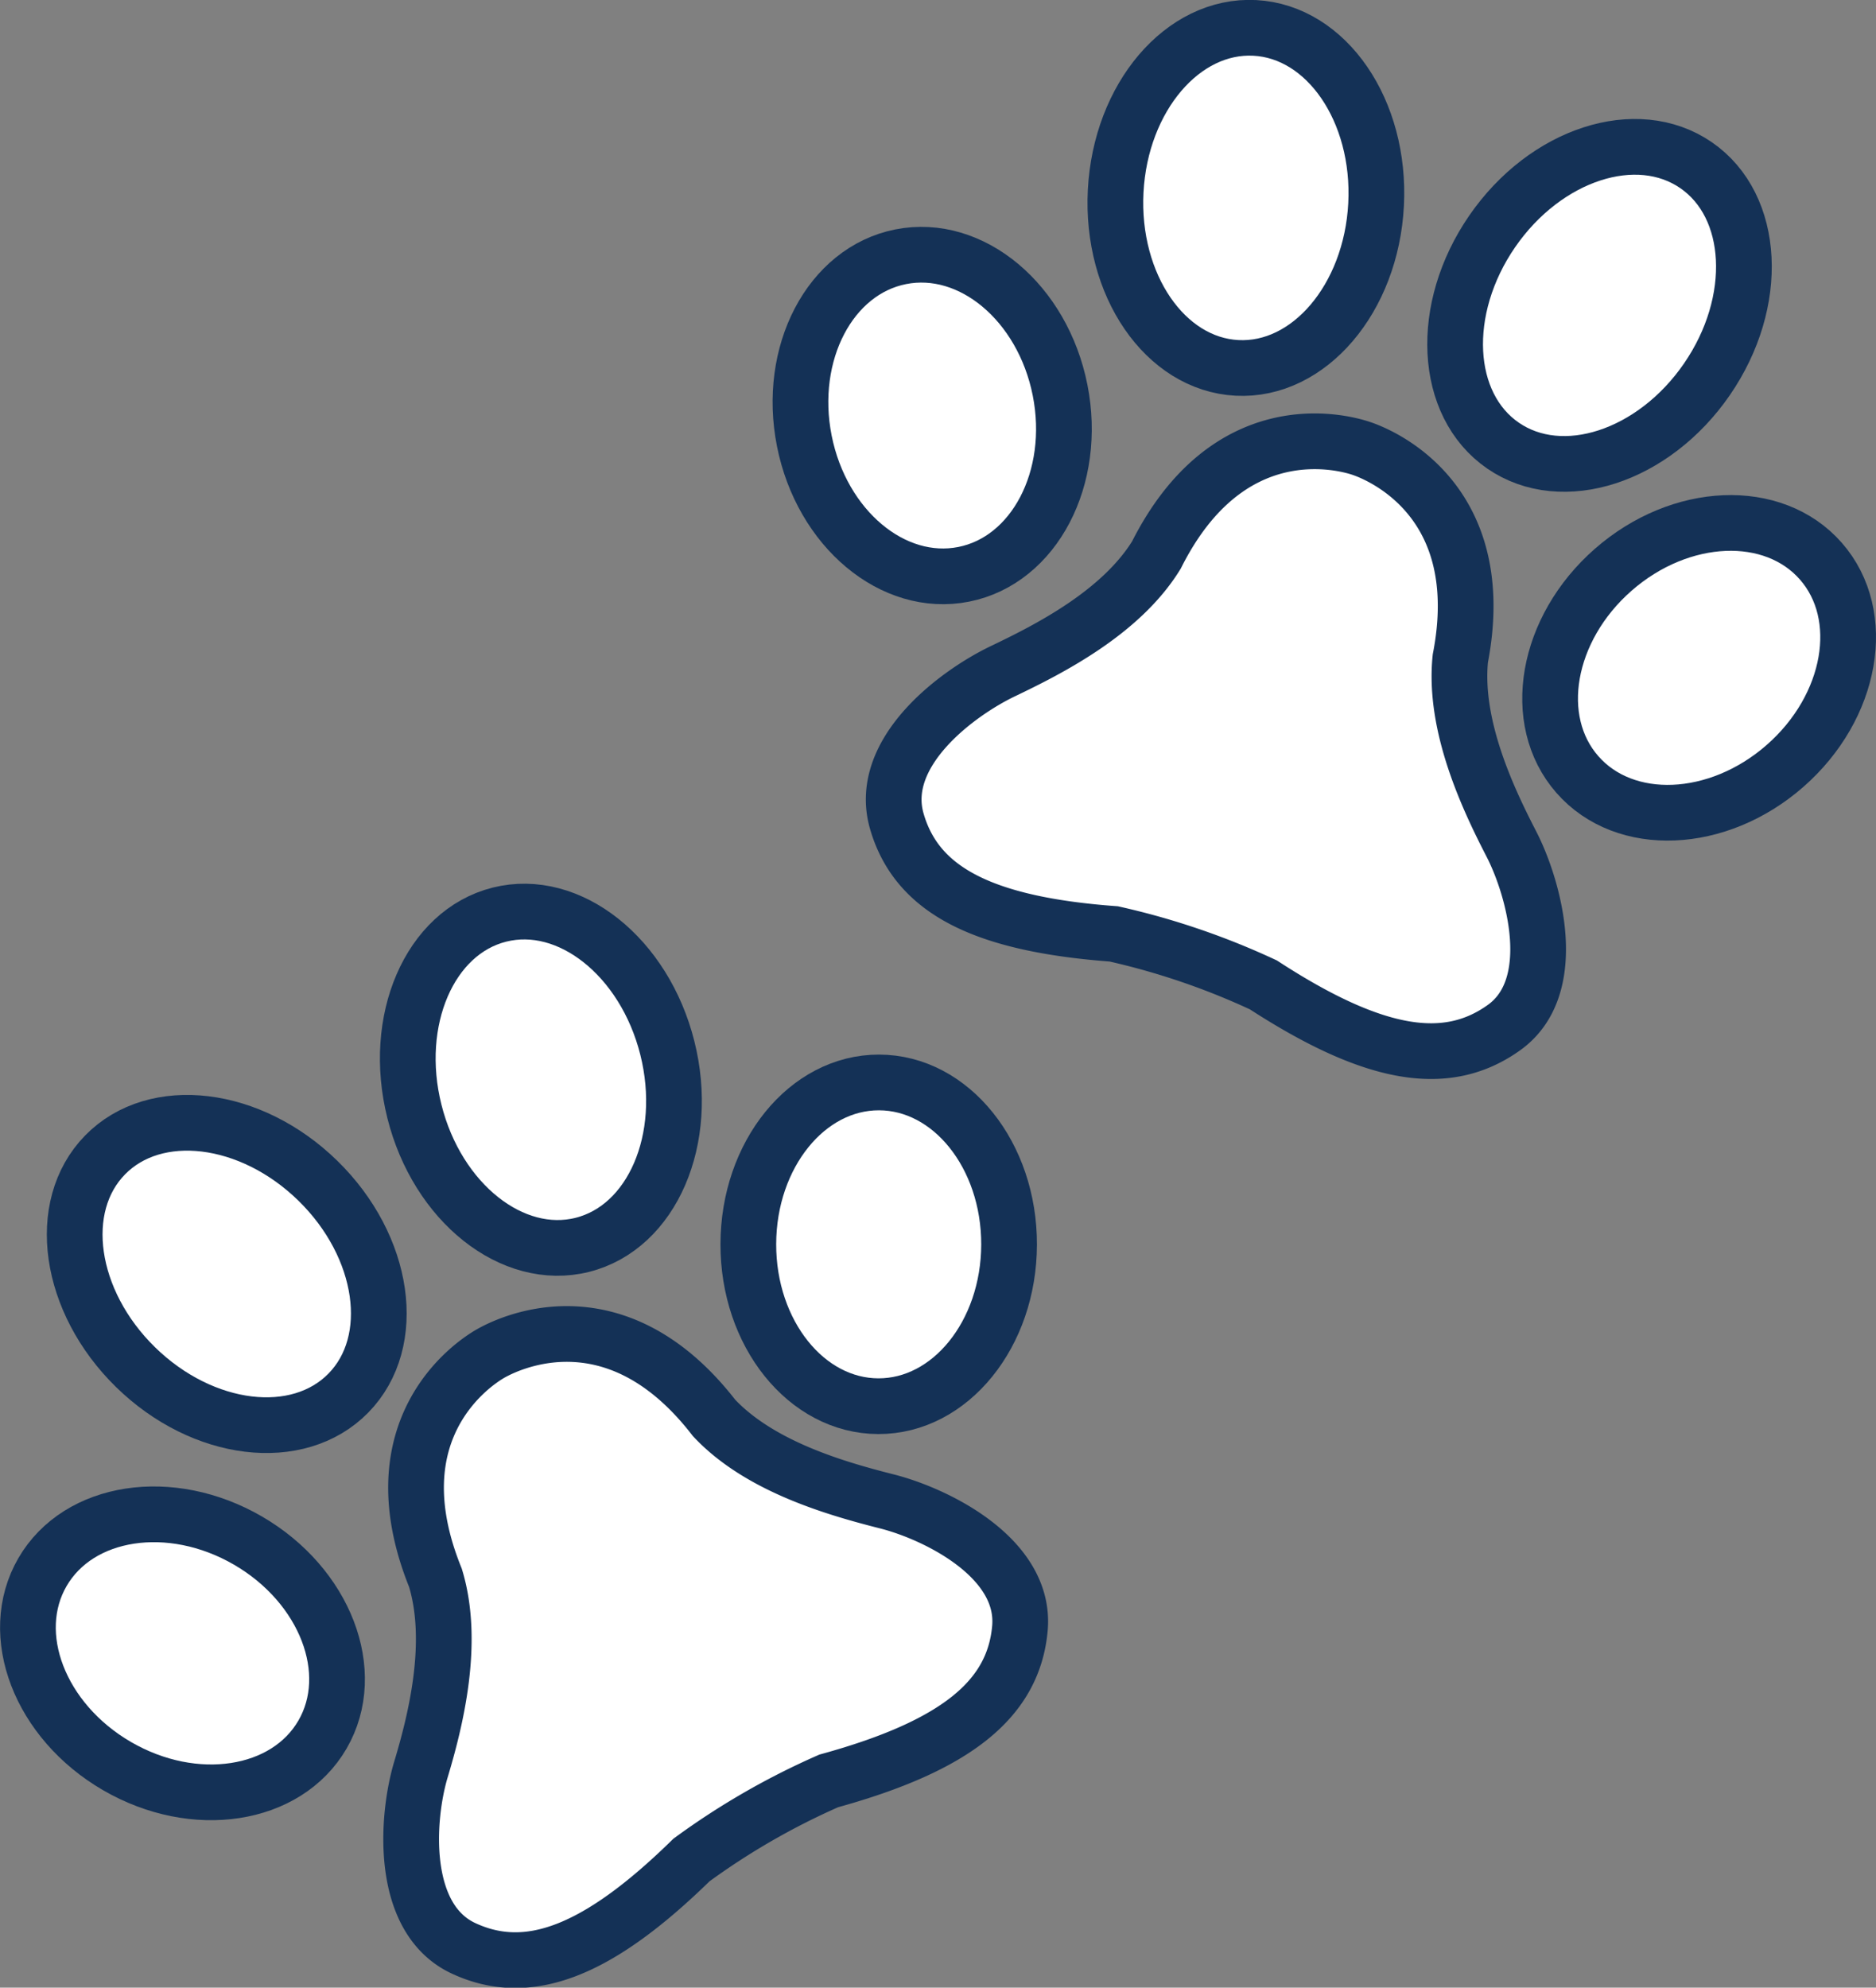 <svg xmlns="http://www.w3.org/2000/svg" viewBox="0 0 67.34 71.34"><rect x="0" y="0" width="67.34" height="71.34" fill="#808080" stroke="none"/><defs><style>.cls-1{fill:#fff;stroke:#143156;stroke-width:2px;}</style></defs><title>pet</title><g id="Layer_2" data-name="Layer 2"><g id="Layer_1-2" data-name="Layer 1"><ellipse class="cls-1" cx="8.14" cy="45.72" rx="4.68" ry="6.11" transform="translate(-30.24 19.58) rotate(-45.64)"/><ellipse class="cls-1" cx="6.55" cy="59.34" rx="4.68" ry="5.81" transform="translate(-48.06 35.22) rotate(-59.87)"/><path class="cls-1" d="M29.75,63.92c4.58-1.26,6.63-2.94,6.86-5.47s-3-4.11-4.77-4.56-4.55-1.23-6.21-3c-3.49-4.51-7.27-2.73-8-2.32s-4.14,2.77-2,8.06c.71,2.33,0,5.15-.52,6.88s-.77,5.35,1.53,6.42,4.79.15,8.18-3.17A26.11,26.11,0,0,1,29.75,63.92Z"/><ellipse class="cls-1" cx="19.41" cy="38.75" rx="4.68" ry="6.11" transform="translate(-8.85 5.9) rotate(-14.1)"/><ellipse class="cls-1" cx="31.54" cy="44.66" rx="5.81" ry="4.68" transform="translate(-13.19 76.1) rotate(-89.87)"/><ellipse class="cls-1" cx="44.73" cy="7.1" rx="6.11" ry="4.68" transform="translate(35.29 51.4) rotate(-87)"/><ellipse class="cls-1" cx="33.46" cy="14.91" rx="4.68" ry="5.81" transform="translate(-2.26 6.8) rotate(-11.22)"/><path class="cls-1" d="M45.35,35.35c4,2.6,6.59,3,8.64,1.53s1.08-5,.26-6.59-2.08-4.23-1.83-6.66c1.08-5.6-2.75-7.26-3.54-7.53s-4.81-1.27-7.37,3.82C40.23,22,37.63,23.31,36,24.09S31.48,27,32.19,29.47s3.06,3.7,7.79,4.05A26.38,26.38,0,0,1,45.35,35.35Z"/><ellipse class="cls-1" cx="57.41" cy="10.96" rx="6.11" ry="4.68" transform="translate(15.83 52.03) rotate(-55.45)"/><ellipse class="cls-1" cx="60.99" cy="23.97" rx="5.81" ry="4.68" transform="translate(-0.68 46.13) rotate(-41.22)"/></g></g></svg>